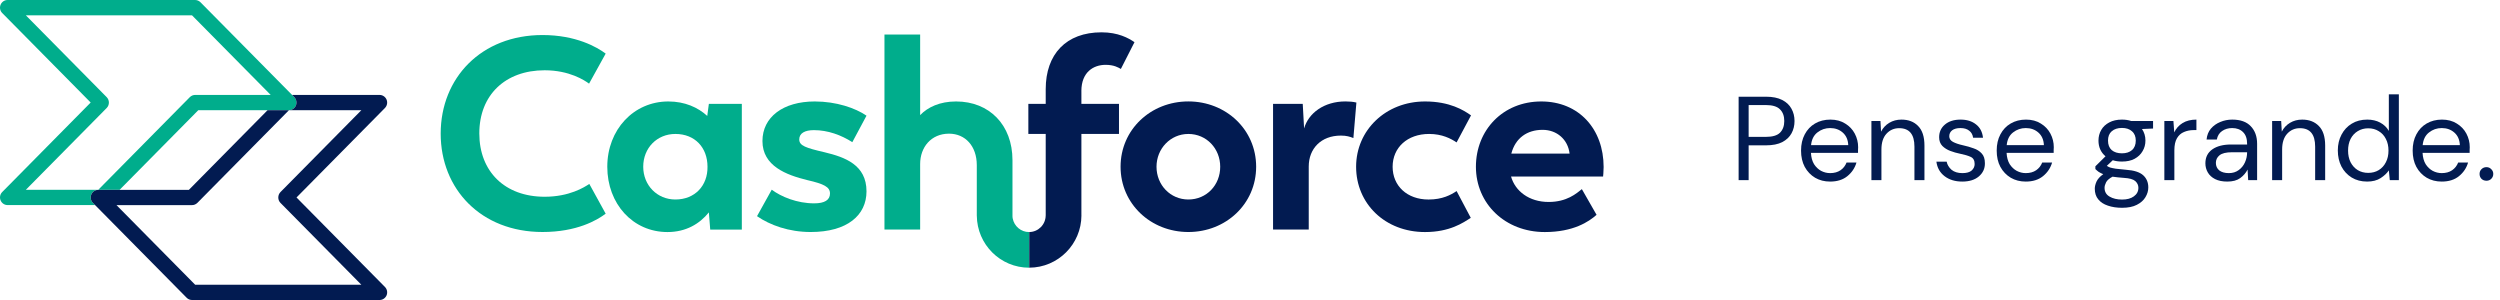 <svg width="200" height="24" viewBox="0 0 200 24" fill="none" xmlns="http://www.w3.org/2000/svg">
<path d="M43.573 5.622C45.556 5.622 46.775 6.43 47.125 6.692L48.454 4.288C47.757 3.765 46.078 2.803 43.401 2.803C38.5 2.803 35.255 6.233 35.255 10.691C35.255 15.127 38.48 18.56 43.401 18.56C46.147 18.56 47.757 17.621 48.454 17.095L47.145 14.714C46.753 14.976 45.556 15.74 43.573 15.74C40.394 15.74 38.345 13.729 38.345 10.671C38.345 7.61 40.414 5.622 43.573 5.622Z" fill="#00AD8C"/>
<path d="M56.58 9.274C55.84 8.597 54.792 8.117 53.464 8.117C50.698 8.117 48.583 10.367 48.583 13.34C48.583 16.314 50.632 18.564 53.398 18.564C54.879 18.564 55.969 17.907 56.709 16.991L56.818 18.369H59.346V8.312H56.709L56.58 9.274ZM54.029 15.96C52.569 15.96 51.458 14.823 51.458 13.338C51.458 11.829 52.569 10.716 54.029 10.716C55.599 10.716 56.6 11.809 56.6 13.338C56.623 14.846 55.599 15.96 54.029 15.96Z" fill="#00AD8C"/>
<path d="M65.116 10.411C66.227 10.411 67.294 10.803 68.186 11.373L69.32 9.254C68.427 8.64 66.901 8.117 65.179 8.117C62.652 8.117 60.996 9.364 60.996 11.285C60.996 13.274 62.892 13.995 64.591 14.41C65.92 14.716 66.399 14.957 66.399 15.48C66.399 16.003 65.963 16.268 65.136 16.268C63.765 16.268 62.499 15.744 61.739 15.175L60.562 17.294C61.607 18.015 63.111 18.561 64.855 18.561C67.773 18.561 69.32 17.227 69.32 15.306C69.32 13.187 67.598 12.573 65.965 12.181C64.462 11.832 63.94 11.657 63.94 11.155C63.94 10.649 64.398 10.411 65.116 10.411Z" fill="#00AD8C"/>
<path d="M82.324 18.564C81.675 18.564 81.135 18.097 81.018 17.481C81.018 17.476 81.015 17.471 81.015 17.466C81.01 17.443 81.008 17.419 81.005 17.396C81.003 17.36 81 17.327 80.998 17.309V17.112C80.998 17.112 80.998 17.112 80.998 17.109V12.815C80.998 9.995 79.147 8.117 76.487 8.117C75.179 8.117 74.221 8.576 73.612 9.21V2.76H70.757V18.364H73.612V13.12C73.612 11.786 74.484 10.693 75.922 10.693C77.23 10.693 78.143 11.698 78.143 13.207V17.255H78.145C78.166 19.557 80.029 21.416 82.329 21.416C82.331 21.416 82.334 21.416 82.336 21.416V18.564C82.331 18.564 82.326 18.564 82.324 18.564Z" fill="#00AD8C"/>
<path d="M95.069 8.114C92.062 8.114 89.646 10.364 89.646 13.338C89.646 16.311 92.065 18.561 95.069 18.561C98.076 18.561 100.492 16.311 100.492 13.338C100.492 10.364 98.076 8.114 95.069 8.114ZM95.069 15.96C93.632 15.96 92.521 14.803 92.521 13.338C92.521 11.896 93.632 10.716 95.069 10.716C96.529 10.716 97.617 11.896 97.617 13.338C97.62 14.803 96.529 15.96 95.069 15.96Z" fill="#021B51"/>
<path d="M107.64 8.114C105.918 8.114 104.676 9.053 104.328 10.277L104.219 8.309H101.844V18.361H104.699V13.317C104.699 11.896 105.68 10.847 107.269 10.847C107.726 10.847 107.989 10.934 108.271 11.044L108.512 8.204C108.248 8.138 107.944 8.114 107.64 8.114Z" fill="#021B51"/>
<path d="M114.328 10.716C115.372 10.716 116.07 11.088 116.528 11.393L117.682 9.23C117.094 8.815 115.983 8.117 114.001 8.117C110.864 8.117 108.489 10.411 108.489 13.34C108.489 16.291 110.799 18.564 114.001 18.564C115.983 18.564 117.051 17.82 117.662 17.427L116.528 15.285C116.072 15.59 115.395 15.962 114.285 15.962C112.563 15.962 111.41 14.869 111.41 13.34C111.41 11.811 112.583 10.716 114.328 10.716Z" fill="#021B51"/>
<path d="M128.29 13.361C128.29 10.344 126.33 8.117 123.301 8.117C120.23 8.117 118.073 10.411 118.073 13.34C118.073 16.291 120.403 18.564 123.585 18.564C125.872 18.564 127.114 17.733 127.725 17.186L126.549 15.131C126.112 15.48 125.349 16.157 123.891 16.157C122.322 16.157 121.212 15.282 120.884 14.125H128.247C128.247 14.125 128.29 13.73 128.29 13.361ZM120.905 12.289C121.232 11.042 122.167 10.387 123.41 10.387C124.543 10.387 125.435 11.152 125.567 12.289H120.905Z" fill="#021B51"/>
<path d="M86.51 7.286C86.51 5.777 87.468 5.187 88.449 5.187C89.124 5.187 89.474 5.405 89.669 5.516L90.759 3.374C90.28 3.045 89.451 2.586 88.122 2.586C85.29 2.586 83.657 4.333 83.657 7.132V8.312H82.268V10.716H83.657V17.237H83.655C83.65 17.966 83.064 18.556 82.339 18.564V21.414C84.639 21.409 86.505 19.541 86.515 17.235H86.512V10.716H89.519V8.312H86.512V7.286H86.51Z" fill="#021B51"/>
<path d="M23.673 8.438C23.576 8.666 23.358 8.815 23.115 8.818C23.113 8.818 23.113 8.818 23.113 8.818H15.861L9.569 15.185H7.86L15.187 7.771C15.301 7.658 15.456 7.594 15.61 7.594H21.655L15.359 1.224H2.066L8.534 7.771C8.77 8.009 8.77 8.399 8.537 8.638L2.066 15.185H7.857C7.614 15.185 7.396 15.334 7.299 15.565C7.206 15.793 7.259 16.055 7.431 16.229L7.606 16.406H0.604C0.36 16.406 0.14 16.257 0.046 16.026C-0.048 15.796 0.005 15.534 0.18 15.36L7.254 8.202L0.18 1.044C0.005 0.872 -0.048 0.611 0.046 0.38C0.142 0.149 0.36 0 0.604 0H15.608C15.765 0 15.92 0.064 16.034 0.177L23.366 7.594L23.541 7.771C23.713 7.95 23.767 8.21 23.673 8.438Z" fill="#00AD8C"/>
<path d="M30.929 23.62C30.833 23.851 30.612 24 30.369 24H15.359C15.202 24 15.047 23.936 14.936 23.823L7.609 16.409L7.434 16.232C7.261 16.057 7.208 15.796 7.302 15.567C7.398 15.336 7.616 15.188 7.86 15.188H15.111L21.404 8.817H23.113C23.115 8.817 23.115 8.817 23.115 8.817L15.788 16.232C15.666 16.35 15.517 16.409 15.359 16.409H9.318L15.613 22.779H28.908L22.438 16.232C22.324 16.116 22.263 15.962 22.263 15.798C22.263 15.634 22.327 15.48 22.438 15.365L28.908 8.817H23.115C23.358 8.815 23.576 8.666 23.673 8.438C23.764 8.209 23.713 7.95 23.541 7.771L23.366 7.594H30.366C30.61 7.594 30.83 7.743 30.927 7.971C31.02 8.202 30.967 8.463 30.795 8.64L23.721 15.798L30.795 22.956C30.967 23.13 31.02 23.392 30.929 23.62Z" fill="#021B51"/>
<path d="M139.09 14.411V7.737H141.283C141.804 7.737 142.233 7.823 142.57 7.995C142.907 8.166 143.155 8.398 143.314 8.691C143.479 8.983 143.562 9.313 143.562 9.682C143.562 10.044 143.482 10.372 143.323 10.664C143.164 10.957 142.917 11.192 142.58 11.37C142.243 11.541 141.811 11.627 141.283 11.627H139.891V14.411H139.09ZM139.891 10.95H141.264C141.798 10.95 142.176 10.839 142.399 10.617C142.627 10.388 142.742 10.076 142.742 9.682C142.742 9.282 142.627 8.97 142.399 8.748C142.176 8.519 141.798 8.404 141.264 8.404H139.891V10.95Z" fill="#021B51"/>
<path d="M146.411 14.526C145.959 14.526 145.559 14.424 145.209 14.22C144.86 14.011 144.583 13.722 144.38 13.353C144.183 12.984 144.084 12.549 144.084 12.047C144.084 11.551 144.183 11.119 144.38 10.75C144.577 10.375 144.85 10.086 145.2 9.882C145.556 9.673 145.966 9.568 146.43 9.568C146.887 9.568 147.281 9.673 147.612 9.882C147.949 10.086 148.206 10.356 148.384 10.693C148.562 11.03 148.651 11.392 148.651 11.78C148.651 11.85 148.648 11.919 148.642 11.989C148.642 12.059 148.642 12.139 148.642 12.228H144.876C144.895 12.59 144.977 12.892 145.124 13.134C145.276 13.369 145.464 13.547 145.686 13.668C145.915 13.788 146.156 13.849 146.411 13.849C146.741 13.849 147.018 13.772 147.24 13.62C147.463 13.467 147.625 13.261 147.726 13H148.518C148.391 13.439 148.146 13.804 147.784 14.097C147.428 14.383 146.97 14.526 146.411 14.526ZM146.411 10.245C146.029 10.245 145.689 10.362 145.39 10.597C145.098 10.826 144.93 11.163 144.885 11.608H147.86C147.841 11.182 147.695 10.848 147.421 10.607C147.148 10.365 146.811 10.245 146.411 10.245Z" fill="#021B51"/>
<path d="M149.713 14.411V9.682H150.437L150.485 10.531C150.638 10.232 150.857 9.997 151.143 9.825C151.429 9.653 151.753 9.568 152.115 9.568C152.675 9.568 153.12 9.739 153.45 10.082C153.787 10.419 153.956 10.941 153.956 11.646V14.411H153.155V11.732C153.155 10.747 152.748 10.254 151.934 10.254C151.527 10.254 151.187 10.403 150.914 10.702C150.647 10.995 150.514 11.414 150.514 11.961V14.411H149.713Z" fill="#021B51"/>
<path d="M156.981 14.526C156.415 14.526 155.944 14.383 155.569 14.097C155.194 13.81 154.975 13.423 154.912 12.933H155.732C155.782 13.181 155.913 13.397 156.122 13.582C156.339 13.76 156.628 13.849 156.99 13.849C157.327 13.849 157.575 13.779 157.734 13.639C157.893 13.493 157.972 13.321 157.972 13.124C157.972 12.838 157.867 12.647 157.657 12.552C157.454 12.457 157.165 12.371 156.79 12.294C156.536 12.244 156.281 12.171 156.027 12.075C155.773 11.98 155.56 11.846 155.388 11.675C155.217 11.497 155.131 11.265 155.131 10.979C155.131 10.566 155.283 10.229 155.589 9.968C155.9 9.701 156.319 9.568 156.847 9.568C157.349 9.568 157.759 9.695 158.077 9.949C158.401 10.197 158.589 10.553 158.64 11.017H157.848C157.816 10.775 157.712 10.588 157.534 10.454C157.362 10.315 157.13 10.245 156.838 10.245C156.551 10.245 156.329 10.305 156.17 10.426C156.018 10.547 155.941 10.706 155.941 10.902C155.941 11.093 156.04 11.243 156.237 11.351C156.44 11.459 156.714 11.551 157.057 11.627C157.349 11.691 157.626 11.77 157.886 11.866C158.153 11.954 158.369 12.091 158.535 12.275C158.706 12.453 158.792 12.714 158.792 13.057C158.798 13.483 158.636 13.836 158.306 14.116C157.982 14.389 157.54 14.526 156.981 14.526Z" fill="#021B51"/>
<path d="M162.062 14.526C161.611 14.526 161.211 14.424 160.861 14.22C160.511 14.011 160.235 13.722 160.032 13.353C159.834 12.984 159.736 12.549 159.736 12.047C159.736 11.551 159.834 11.119 160.032 10.75C160.229 10.375 160.502 10.086 160.852 9.882C161.207 9.673 161.617 9.568 162.081 9.568C162.539 9.568 162.933 9.673 163.264 9.882C163.601 10.086 163.858 10.356 164.036 10.693C164.214 11.03 164.303 11.392 164.303 11.78C164.303 11.85 164.3 11.919 164.293 11.989C164.293 12.059 164.293 12.139 164.293 12.228H160.527C160.546 12.59 160.629 12.892 160.775 13.134C160.928 13.369 161.115 13.547 161.338 13.668C161.567 13.788 161.808 13.849 162.062 13.849C162.393 13.849 162.669 13.772 162.892 13.62C163.114 13.467 163.276 13.261 163.378 13H164.169C164.042 13.439 163.798 13.804 163.435 14.097C163.079 14.383 162.622 14.526 162.062 14.526ZM162.062 10.245C161.681 10.245 161.341 10.362 161.042 10.597C160.75 10.826 160.581 11.163 160.537 11.608H163.512C163.493 11.182 163.346 10.848 163.073 10.607C162.8 10.365 162.463 10.245 162.062 10.245Z" fill="#021B51"/>
<path d="M169.756 12.924C169.49 12.924 169.245 12.889 169.022 12.819L168.546 13.267C168.616 13.318 168.701 13.362 168.803 13.4C168.911 13.432 169.064 13.464 169.261 13.496C169.458 13.521 169.734 13.55 170.09 13.582C170.726 13.626 171.18 13.772 171.454 14.02C171.727 14.268 171.864 14.592 171.864 14.993C171.864 15.266 171.787 15.527 171.635 15.775C171.489 16.023 171.26 16.226 170.948 16.385C170.643 16.544 170.249 16.623 169.766 16.623C169.34 16.623 168.962 16.566 168.631 16.451C168.301 16.343 168.043 16.175 167.859 15.946C167.675 15.724 167.583 15.441 167.583 15.098C167.583 14.92 167.63 14.726 167.726 14.516C167.821 14.313 167.999 14.119 168.26 13.934C168.12 13.877 167.999 13.817 167.897 13.753C167.802 13.683 167.713 13.607 167.63 13.524V13.305L168.441 12.504C168.066 12.187 167.878 11.767 167.878 11.246C167.878 10.934 167.951 10.651 168.098 10.397C168.244 10.143 168.457 9.943 168.736 9.797C169.016 9.644 169.356 9.568 169.756 9.568C170.03 9.568 170.278 9.606 170.5 9.682H172.245V10.283L171.358 10.321C171.543 10.588 171.635 10.896 171.635 11.246C171.635 11.557 171.559 11.84 171.406 12.094C171.26 12.349 171.047 12.552 170.767 12.704C170.494 12.851 170.157 12.924 169.756 12.924ZM169.756 12.266C170.093 12.266 170.36 12.18 170.557 12.008C170.761 11.831 170.862 11.576 170.862 11.246C170.862 10.922 170.761 10.674 170.557 10.502C170.36 10.324 170.093 10.235 169.756 10.235C169.413 10.235 169.14 10.324 168.937 10.502C168.739 10.674 168.641 10.922 168.641 11.246C168.641 11.576 168.739 11.831 168.937 12.008C169.14 12.18 169.413 12.266 169.756 12.266ZM168.364 15.021C168.364 15.339 168.498 15.574 168.765 15.727C169.032 15.886 169.366 15.965 169.766 15.965C170.16 15.965 170.475 15.88 170.71 15.708C170.951 15.536 171.072 15.307 171.072 15.021C171.072 14.818 170.99 14.64 170.824 14.487C170.659 14.341 170.354 14.255 169.909 14.23C169.559 14.205 169.258 14.173 169.003 14.135C168.743 14.274 168.571 14.424 168.488 14.583C168.406 14.748 168.364 14.894 168.364 15.021Z" fill="#021B51"/>
<path d="M173.148 14.411V9.682H173.873L173.94 10.588C174.086 10.276 174.308 10.028 174.607 9.844C174.906 9.66 175.275 9.568 175.713 9.568V10.407H175.494C175.214 10.407 174.957 10.458 174.722 10.559C174.486 10.655 174.299 10.82 174.159 11.055C174.019 11.29 173.949 11.614 173.949 12.028V14.411H173.148Z" fill="#021B51"/>
<path d="M178.185 14.526C177.791 14.526 177.464 14.459 177.203 14.325C176.943 14.192 176.749 14.014 176.622 13.791C176.495 13.569 176.431 13.327 176.431 13.067C176.431 12.584 176.615 12.212 176.984 11.951C177.353 11.691 177.855 11.56 178.49 11.56H179.768V11.503C179.768 11.09 179.66 10.779 179.444 10.569C179.228 10.353 178.939 10.245 178.576 10.245C178.265 10.245 177.995 10.324 177.766 10.483C177.543 10.636 177.403 10.861 177.346 11.16H176.526C176.558 10.817 176.673 10.527 176.87 10.292C177.073 10.057 177.324 9.879 177.623 9.758C177.922 9.631 178.239 9.568 178.576 9.568C179.237 9.568 179.733 9.746 180.064 10.102C180.4 10.451 180.569 10.918 180.569 11.503V14.411H179.854L179.806 13.563C179.673 13.83 179.476 14.058 179.215 14.249C178.961 14.433 178.618 14.526 178.185 14.526ZM178.309 13.849C178.614 13.849 178.875 13.769 179.091 13.61C179.314 13.451 179.482 13.245 179.596 12.991C179.711 12.736 179.768 12.469 179.768 12.19V12.18H178.557C178.087 12.18 177.753 12.263 177.556 12.428C177.365 12.587 177.27 12.787 177.27 13.029C177.27 13.277 177.359 13.477 177.537 13.629C177.721 13.775 177.979 13.849 178.309 13.849Z" fill="#021B51"/>
<path d="M181.77 14.411V9.682H182.495L182.543 10.531C182.695 10.232 182.915 9.997 183.201 9.825C183.487 9.653 183.811 9.568 184.173 9.568C184.732 9.568 185.177 9.739 185.508 10.082C185.845 10.419 186.013 10.941 186.013 11.646V14.411H185.212V11.732C185.212 10.747 184.806 10.254 183.992 10.254C183.585 10.254 183.245 10.403 182.972 10.702C182.705 10.995 182.571 11.414 182.571 11.961V14.411H181.77Z" fill="#021B51"/>
<path d="M189.372 14.526C188.901 14.526 188.488 14.418 188.132 14.201C187.783 13.985 187.509 13.69 187.312 13.315C187.122 12.94 187.026 12.514 187.026 12.037C187.026 11.56 187.125 11.138 187.322 10.769C187.519 10.394 187.792 10.102 188.142 9.892C188.492 9.676 188.905 9.568 189.381 9.568C189.769 9.568 190.112 9.647 190.411 9.806C190.71 9.965 190.942 10.187 191.107 10.473V7.546H191.908V14.411H191.183L191.107 13.629C190.955 13.858 190.735 14.065 190.449 14.249C190.163 14.433 189.804 14.526 189.372 14.526ZM189.458 13.83C189.775 13.83 190.055 13.757 190.297 13.61C190.545 13.458 190.735 13.248 190.869 12.981C191.009 12.714 191.079 12.403 191.079 12.047C191.079 11.691 191.009 11.379 190.869 11.112C190.735 10.845 190.545 10.639 190.297 10.492C190.055 10.34 189.775 10.264 189.458 10.264C189.146 10.264 188.867 10.34 188.619 10.492C188.377 10.639 188.186 10.845 188.047 11.112C187.913 11.379 187.846 11.691 187.846 12.047C187.846 12.403 187.913 12.714 188.047 12.981C188.186 13.248 188.377 13.458 188.619 13.61C188.867 13.757 189.146 13.83 189.458 13.83Z" fill="#021B51"/>
<path d="M195.34 14.526C194.888 14.526 194.488 14.424 194.138 14.22C193.789 14.011 193.512 13.722 193.309 13.353C193.112 12.984 193.013 12.549 193.013 12.047C193.013 11.551 193.112 11.119 193.309 10.75C193.506 10.375 193.779 10.086 194.129 9.882C194.485 9.673 194.895 9.568 195.359 9.568C195.816 9.568 196.211 9.673 196.541 9.882C196.878 10.086 197.135 10.356 197.313 10.693C197.491 11.03 197.58 11.392 197.58 11.78C197.58 11.85 197.577 11.919 197.571 11.989C197.571 12.059 197.571 12.139 197.571 12.228H193.805C193.824 12.59 193.906 12.892 194.053 13.134C194.205 13.369 194.393 13.547 194.615 13.668C194.844 13.788 195.085 13.849 195.34 13.849C195.67 13.849 195.947 13.772 196.169 13.62C196.392 13.467 196.554 13.261 196.655 13H197.447C197.32 13.439 197.075 13.804 196.713 14.097C196.357 14.383 195.899 14.526 195.34 14.526ZM195.34 10.245C194.958 10.245 194.618 10.362 194.32 10.597C194.027 10.826 193.859 11.163 193.814 11.608H196.789C196.77 11.182 196.624 10.848 196.35 10.607C196.077 10.365 195.74 10.245 195.34 10.245Z" fill="#021B51"/>
<path d="M198.918 14.459C198.759 14.459 198.626 14.408 198.518 14.306C198.416 14.198 198.365 14.068 198.365 13.915C198.365 13.763 198.416 13.636 198.518 13.534C198.626 13.426 198.759 13.372 198.918 13.372C199.071 13.372 199.198 13.426 199.3 13.534C199.408 13.636 199.462 13.763 199.462 13.915C199.462 14.068 199.408 14.198 199.3 14.306C199.198 14.408 199.071 14.459 198.918 14.459Z" fill="#021B51"/>
</svg>
